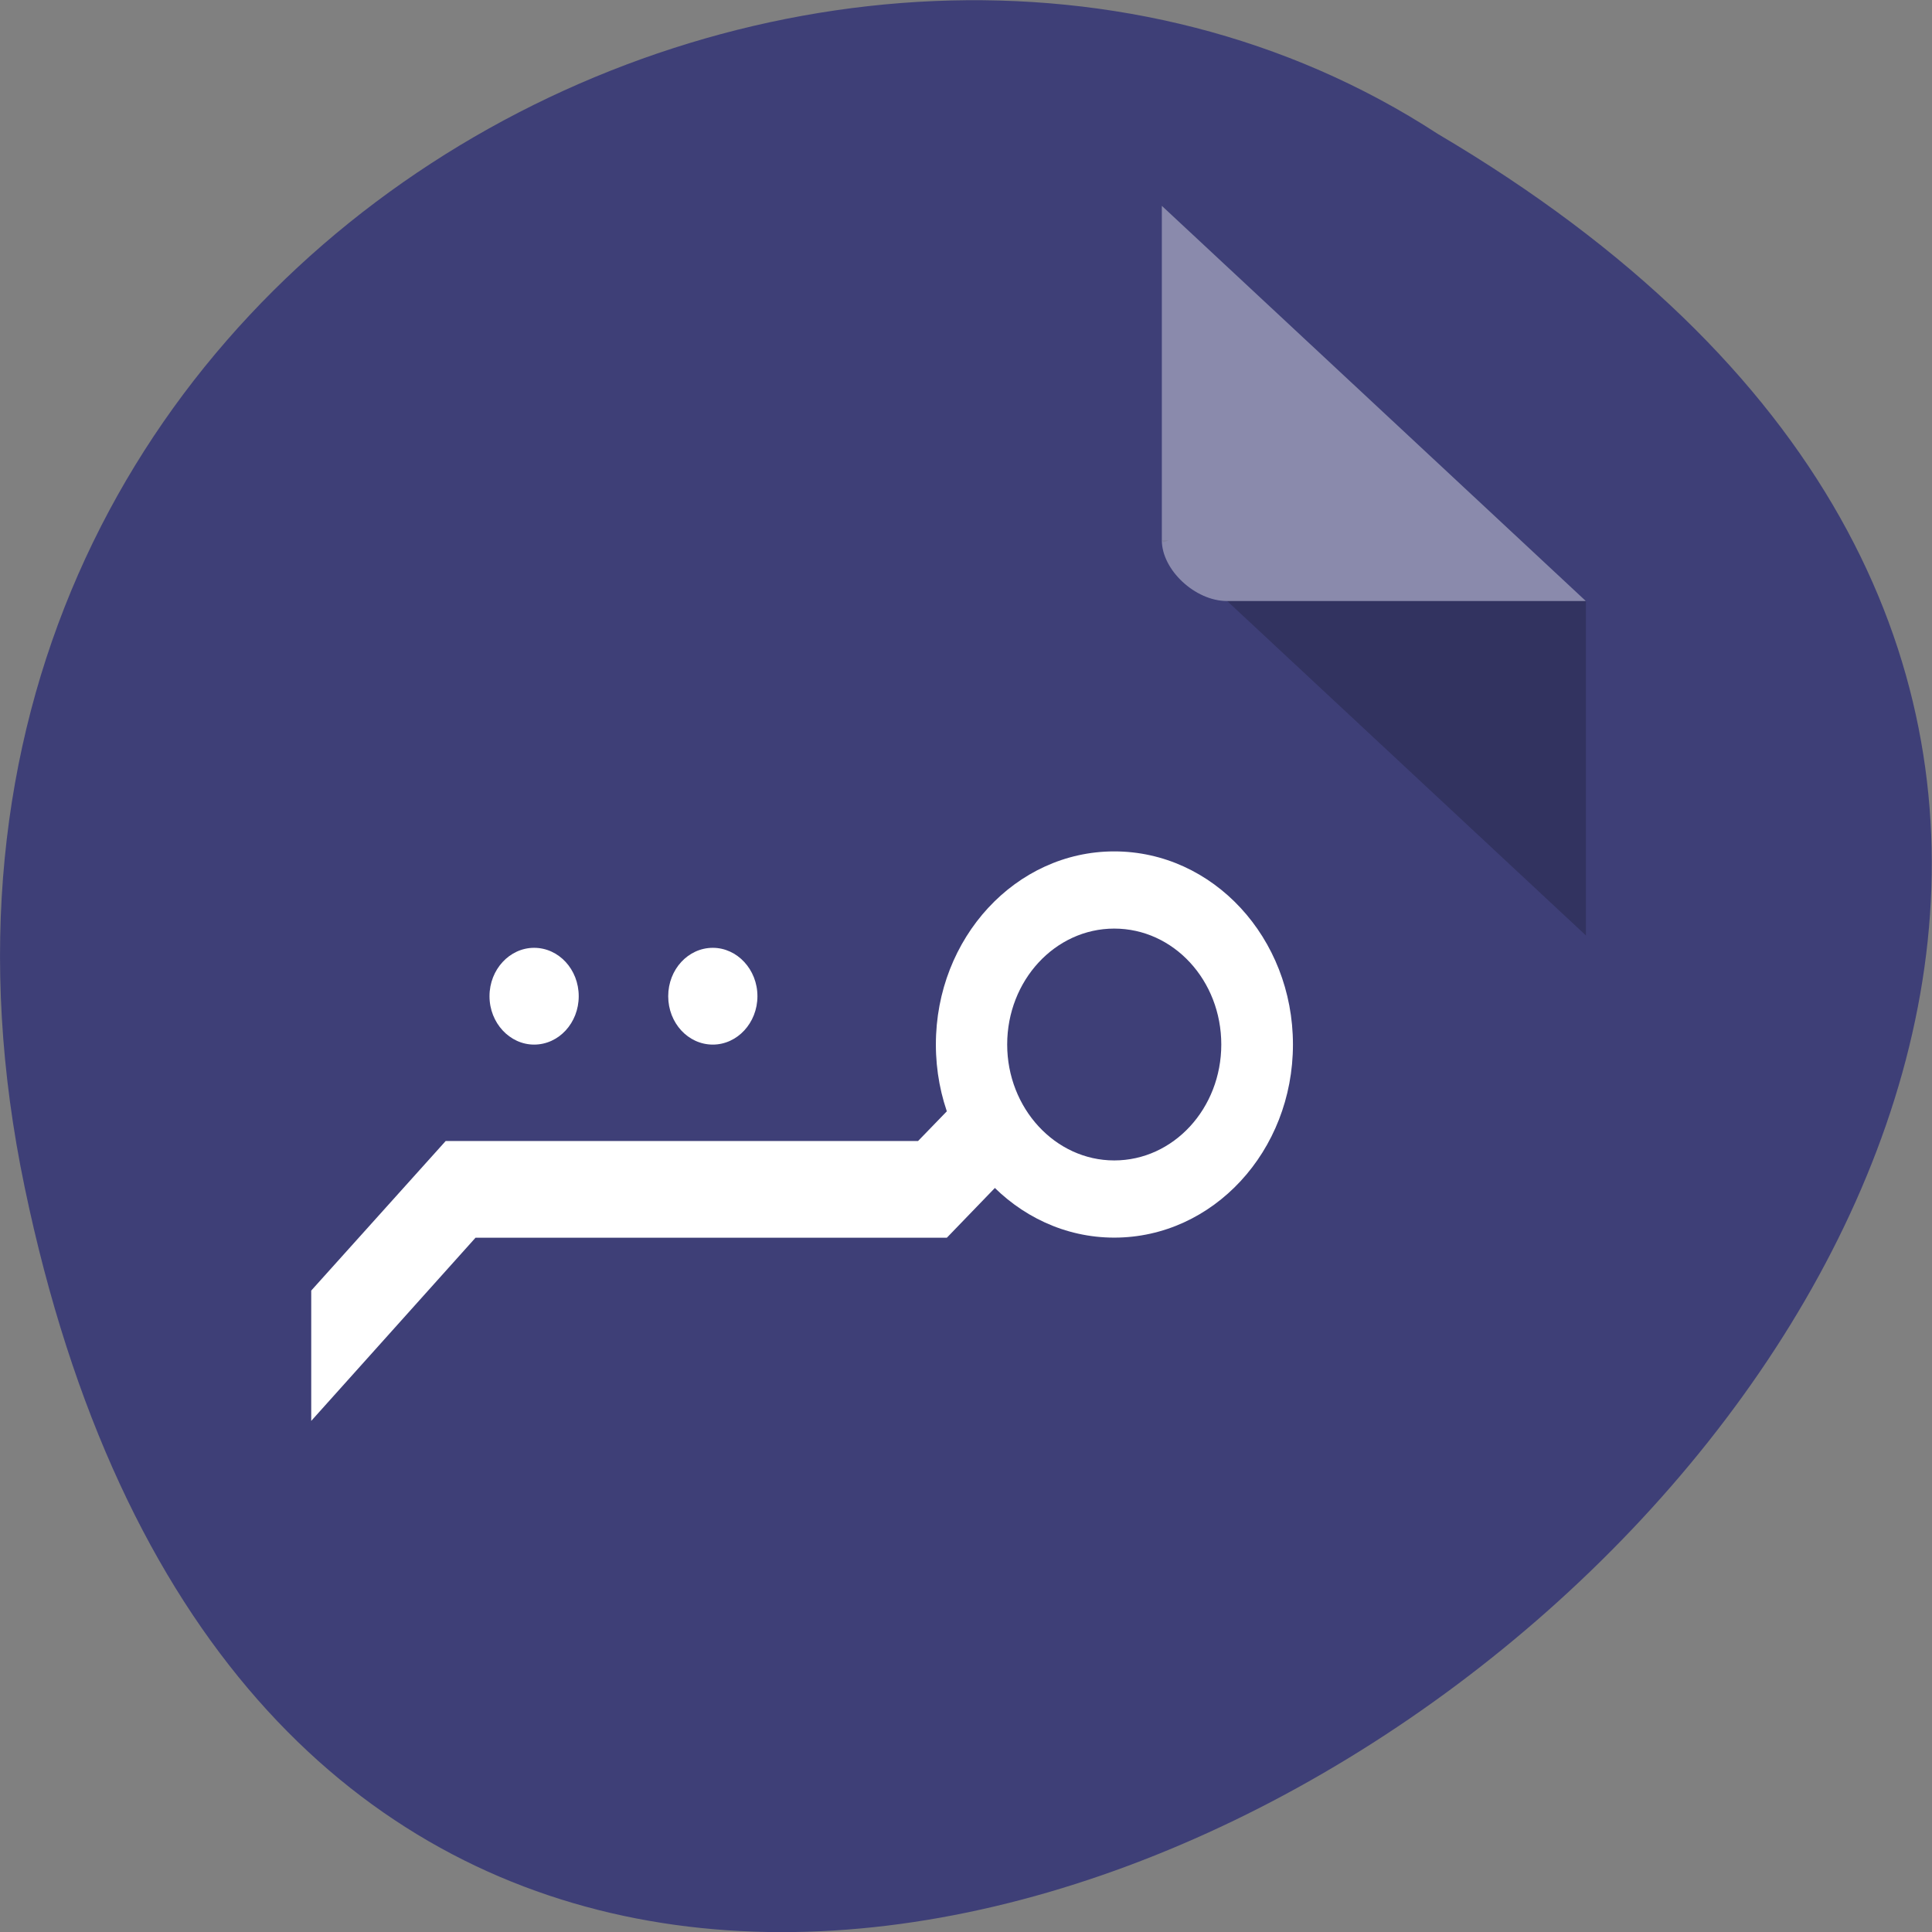 <svg xmlns="http://www.w3.org/2000/svg" viewBox="0 0 22 22"><rect x="0" y="0" width="22" height="22" fill="#808080" stroke="none"/><path d="m 0.281 13.52 c 4.293 20.617 33.844 -1.52 16.09 -11.996 c -6.898 -4.492 -18.305 1.391 -16.09 11.996" fill="#3e3f77"/><path d="m 13.23 6.152 l 0.02 0.023 l 0.059 -0.023 m 0.664 0.691 l 4.086 3.809 v -3.809" fill-opacity="0.196"/><g fill="#fff"><path d="m 13.23 2.344 l 4.828 4.5 h -4.086 c -0.363 0 -0.742 -0.355 -0.742 -0.691 v -3.809" fill-opacity="0.392"/><path d="m 6.59 11.344 c 0 0.305 -0.227 0.551 -0.508 0.551 c -0.277 0 -0.508 -0.246 -0.508 -0.551 c 0 -0.305 0.23 -0.551 0.508 -0.551 c 0.281 0 0.508 0.246 0.508 0.551"/><path d="m 12.688 9.695 c -1.121 0 -2.031 0.984 -2.031 2.199 c 0 1.215 0.91 2.199 2.031 2.199 c 1.125 0 2.035 -0.984 2.035 -2.199 c 0 -1.215 -0.91 -2.199 -2.035 -2.199 m 0 0.879 c 0.676 0 1.219 0.59 1.219 1.32 c 0 0.727 -0.543 1.32 -1.219 1.32 c -0.672 0 -1.219 -0.594 -1.219 -1.32 c 0 -0.73 0.547 -1.32 1.219 -1.32"/><path d="m 11.309 12.11 l -0.855 0.883 h -5.379 l -1.531 1.703 v 1.484 l 1.871 -2.086 h 5.367 l 1.09 -1.129"/><path d="m 8.625 11.344 c 0 0.305 -0.23 0.551 -0.508 0.551 c -0.281 0 -0.508 -0.246 -0.508 -0.551 c 0 -0.305 0.227 -0.551 0.508 -0.551 c 0.277 0 0.508 0.246 0.508 0.551"/></g></svg>